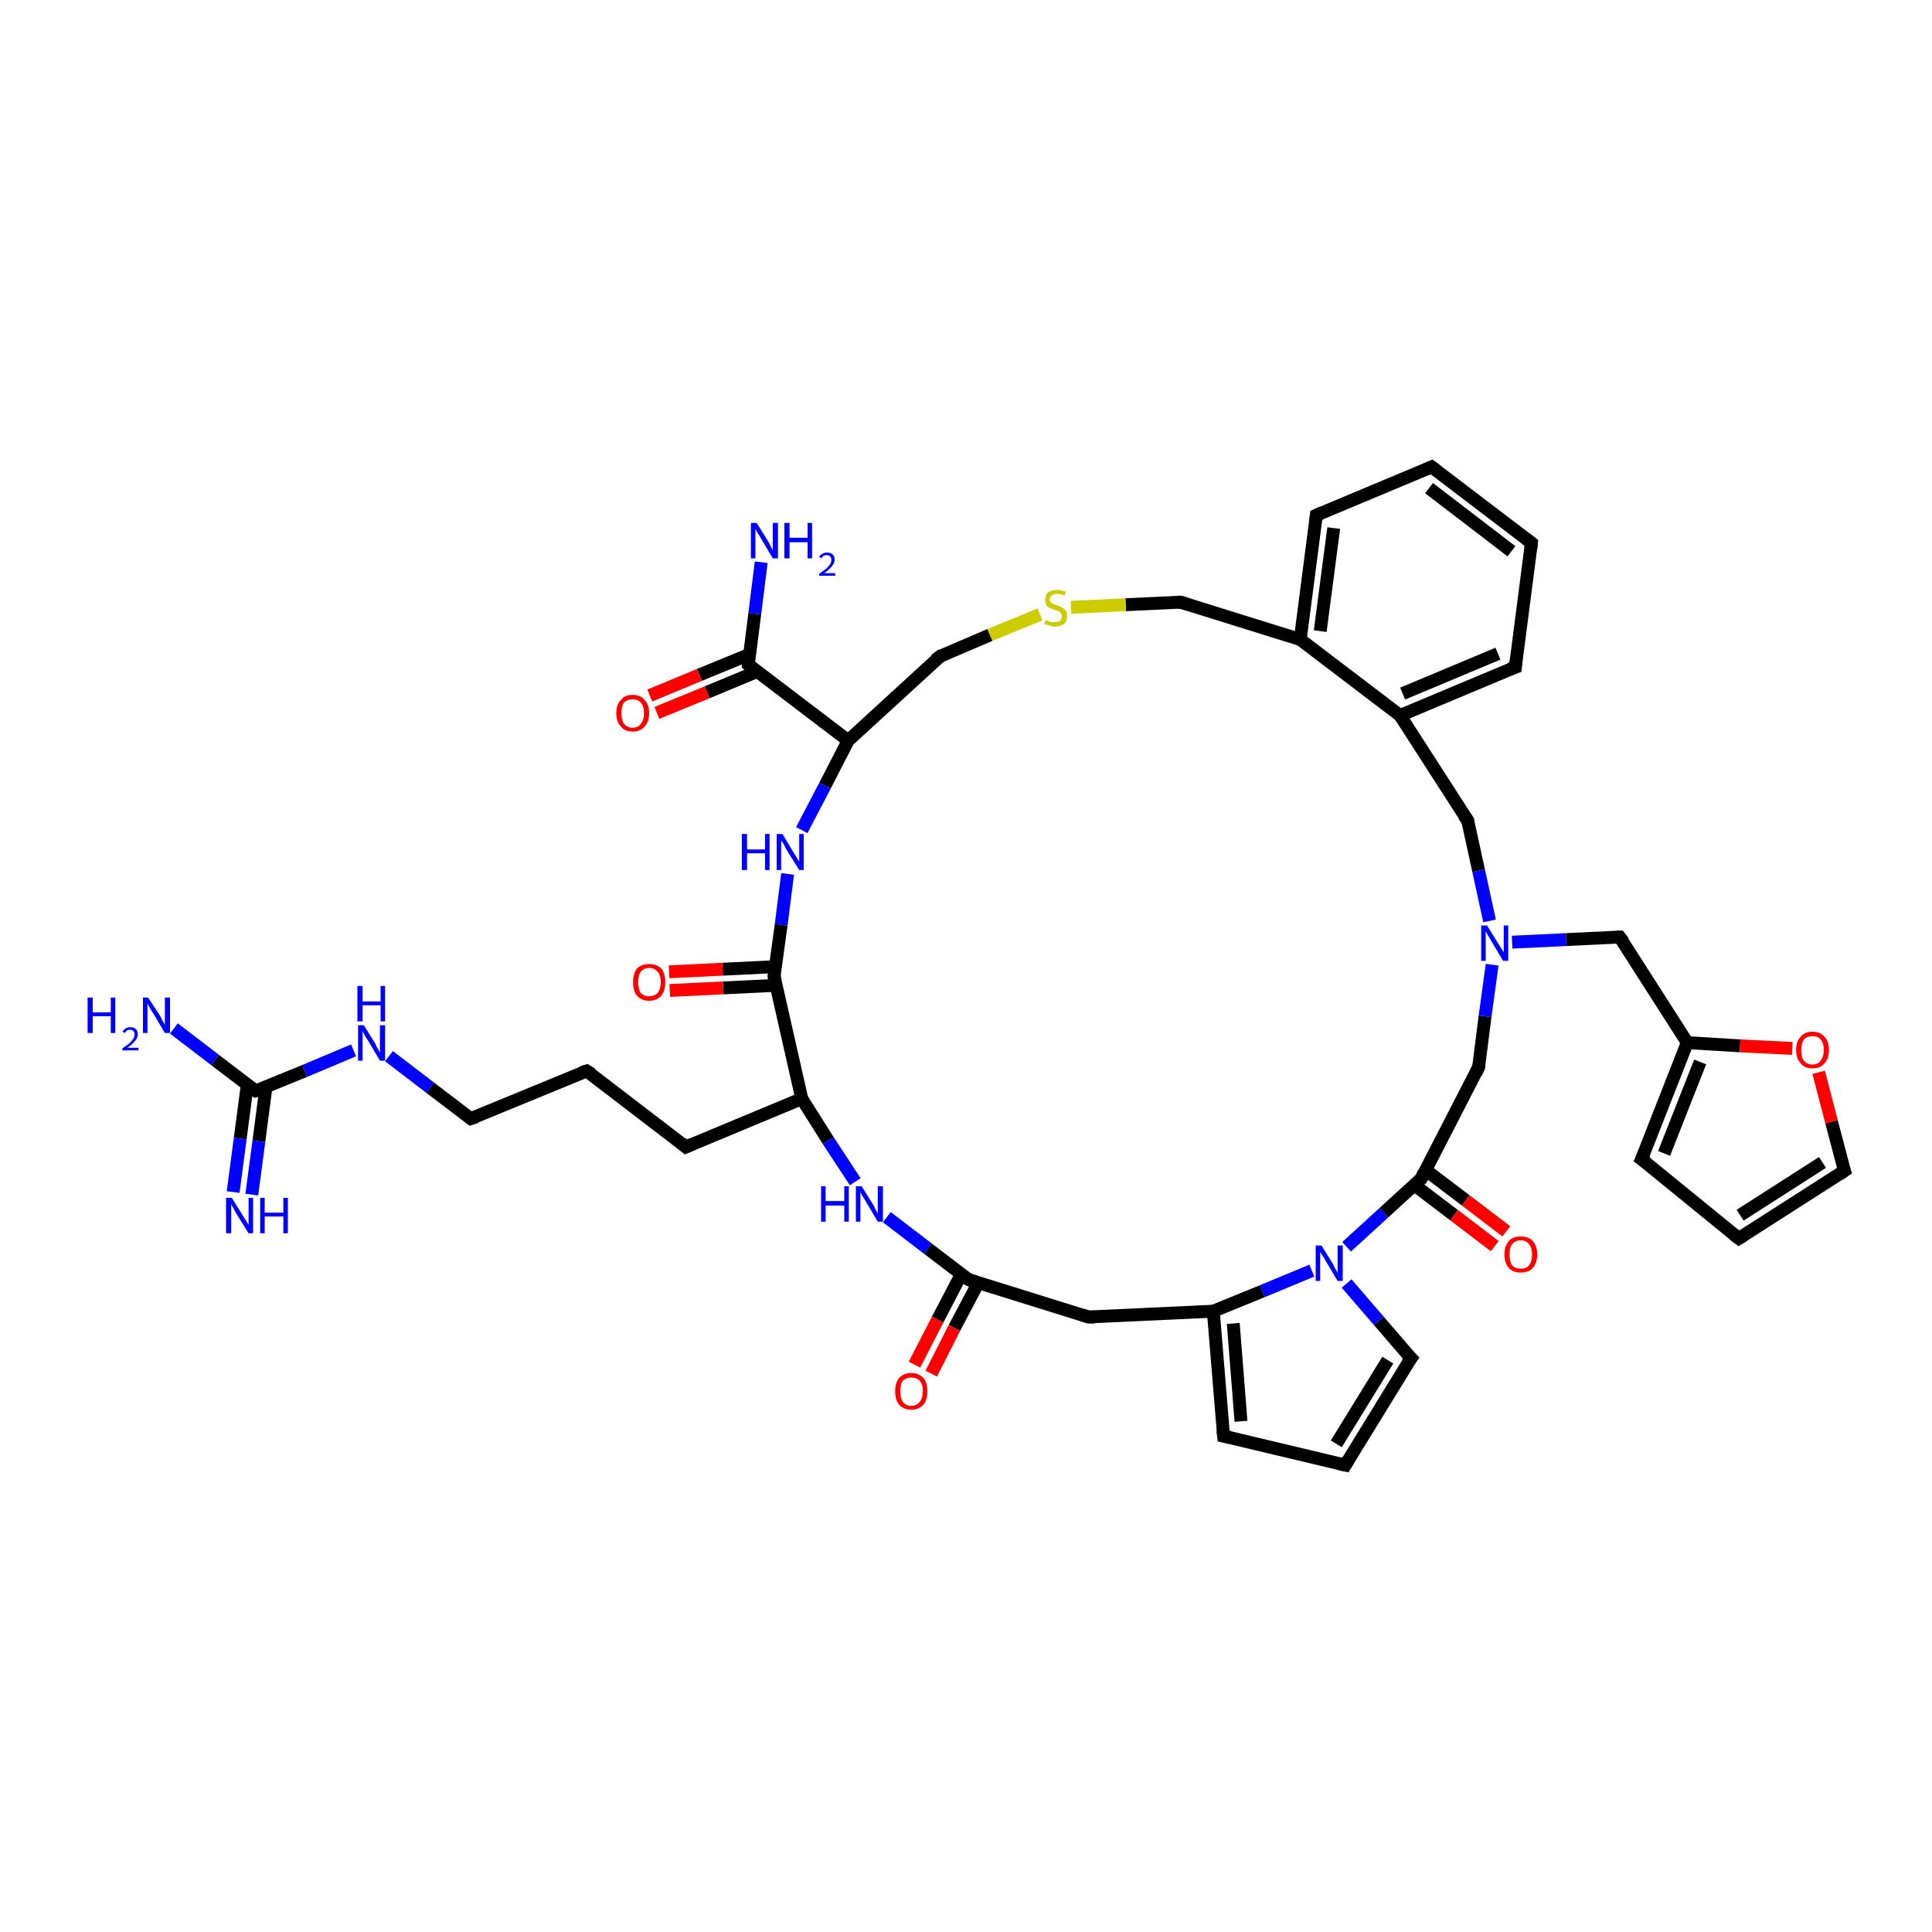 <?xml version='1.0' encoding='iso-8859-1'?>
<svg version='1.1' baseProfile='full'
              xmlns='http://www.w3.org/2000/svg'
                      xmlns:rdkit='http://www.rdkit.org/xml'
                      xmlns:xlink='http://www.w3.org/1999/xlink'
                  xml:space='preserve'
width='300px' height='300px' viewBox='0 0 300 300'>
<!-- END OF HEADER -->
<rect style='opacity:1.0;fill:#FFFFFF;stroke:none' width='300.0' height='300.0' x='0.0' y='0.0'> </rect>
<path class='bond-0 atom-0 atom-1' d='M 27.0,159.7 L 33.4,164.6' style='fill:none;fill-rule:evenodd;stroke:#0000FF;stroke-width:2.0px;stroke-linecap:butt;stroke-linejoin:miter;stroke-opacity:1' />
<path class='bond-0 atom-0 atom-1' d='M 33.4,164.6 L 39.7,169.4' style='fill:none;fill-rule:evenodd;stroke:#000000;stroke-width:2.0px;stroke-linecap:butt;stroke-linejoin:miter;stroke-opacity:1' />
<path class='bond-1 atom-1 atom-2' d='M 38.4,168.4 L 37.3,176.8' style='fill:none;fill-rule:evenodd;stroke:#000000;stroke-width:2.0px;stroke-linecap:butt;stroke-linejoin:miter;stroke-opacity:1' />
<path class='bond-1 atom-1 atom-2' d='M 37.3,176.8 L 36.2,185.1' style='fill:none;fill-rule:evenodd;stroke:#0000FF;stroke-width:2.0px;stroke-linecap:butt;stroke-linejoin:miter;stroke-opacity:1' />
<path class='bond-1 atom-1 atom-2' d='M 41.3,168.8 L 40.2,177.2' style='fill:none;fill-rule:evenodd;stroke:#000000;stroke-width:2.0px;stroke-linecap:butt;stroke-linejoin:miter;stroke-opacity:1' />
<path class='bond-1 atom-1 atom-2' d='M 40.2,177.2 L 39.1,185.5' style='fill:none;fill-rule:evenodd;stroke:#0000FF;stroke-width:2.0px;stroke-linecap:butt;stroke-linejoin:miter;stroke-opacity:1' />
<path class='bond-2 atom-1 atom-3' d='M 39.7,169.4 L 47.3,166.3' style='fill:none;fill-rule:evenodd;stroke:#000000;stroke-width:2.0px;stroke-linecap:butt;stroke-linejoin:miter;stroke-opacity:1' />
<path class='bond-2 atom-1 atom-3' d='M 47.3,166.3 L 54.9,163.1' style='fill:none;fill-rule:evenodd;stroke:#0000FF;stroke-width:2.0px;stroke-linecap:butt;stroke-linejoin:miter;stroke-opacity:1' />
<path class='bond-3 atom-3 atom-4' d='M 60.4,164.0 L 66.8,168.9' style='fill:none;fill-rule:evenodd;stroke:#0000FF;stroke-width:2.0px;stroke-linecap:butt;stroke-linejoin:miter;stroke-opacity:1' />
<path class='bond-3 atom-3 atom-4' d='M 66.8,168.9 L 73.1,173.7' style='fill:none;fill-rule:evenodd;stroke:#000000;stroke-width:2.0px;stroke-linecap:butt;stroke-linejoin:miter;stroke-opacity:1' />
<path class='bond-4 atom-4 atom-5' d='M 73.1,173.7 L 91.1,166.3' style='fill:none;fill-rule:evenodd;stroke:#000000;stroke-width:2.0px;stroke-linecap:butt;stroke-linejoin:miter;stroke-opacity:1' />
<path class='bond-5 atom-5 atom-6' d='M 91.1,166.3 L 106.5,178.1' style='fill:none;fill-rule:evenodd;stroke:#000000;stroke-width:2.0px;stroke-linecap:butt;stroke-linejoin:miter;stroke-opacity:1' />
<path class='bond-6 atom-6 atom-7' d='M 106.5,178.1 L 124.5,170.6' style='fill:none;fill-rule:evenodd;stroke:#000000;stroke-width:2.0px;stroke-linecap:butt;stroke-linejoin:miter;stroke-opacity:1' />
<path class='bond-7 atom-7 atom-8' d='M 124.5,170.6 L 128.6,177.1' style='fill:none;fill-rule:evenodd;stroke:#000000;stroke-width:2.0px;stroke-linecap:butt;stroke-linejoin:miter;stroke-opacity:1' />
<path class='bond-7 atom-7 atom-8' d='M 128.6,177.1 L 132.8,183.5' style='fill:none;fill-rule:evenodd;stroke:#0000FF;stroke-width:2.0px;stroke-linecap:butt;stroke-linejoin:miter;stroke-opacity:1' />
<path class='bond-8 atom-8 atom-9' d='M 137.7,189.0 L 144.1,193.9' style='fill:none;fill-rule:evenodd;stroke:#0000FF;stroke-width:2.0px;stroke-linecap:butt;stroke-linejoin:miter;stroke-opacity:1' />
<path class='bond-8 atom-8 atom-9' d='M 144.1,193.9 L 150.4,198.7' style='fill:none;fill-rule:evenodd;stroke:#000000;stroke-width:2.0px;stroke-linecap:butt;stroke-linejoin:miter;stroke-opacity:1' />
<path class='bond-9 atom-9 atom-10' d='M 149.3,197.8 L 145.6,204.9' style='fill:none;fill-rule:evenodd;stroke:#000000;stroke-width:2.0px;stroke-linecap:butt;stroke-linejoin:miter;stroke-opacity:1' />
<path class='bond-9 atom-9 atom-10' d='M 145.6,204.9 L 142.0,211.9' style='fill:none;fill-rule:evenodd;stroke:#FF0000;stroke-width:2.0px;stroke-linecap:butt;stroke-linejoin:miter;stroke-opacity:1' />
<path class='bond-9 atom-9 atom-10' d='M 151.9,199.2 L 148.2,206.2' style='fill:none;fill-rule:evenodd;stroke:#000000;stroke-width:2.0px;stroke-linecap:butt;stroke-linejoin:miter;stroke-opacity:1' />
<path class='bond-9 atom-9 atom-10' d='M 148.2,206.2 L 144.6,213.3' style='fill:none;fill-rule:evenodd;stroke:#FF0000;stroke-width:2.0px;stroke-linecap:butt;stroke-linejoin:miter;stroke-opacity:1' />
<path class='bond-10 atom-9 atom-11' d='M 150.4,198.7 L 169.0,204.5' style='fill:none;fill-rule:evenodd;stroke:#000000;stroke-width:2.0px;stroke-linecap:butt;stroke-linejoin:miter;stroke-opacity:1' />
<path class='bond-11 atom-11 atom-12' d='M 169.0,204.5 L 188.4,203.6' style='fill:none;fill-rule:evenodd;stroke:#000000;stroke-width:2.0px;stroke-linecap:butt;stroke-linejoin:miter;stroke-opacity:1' />
<path class='bond-12 atom-12 atom-13' d='M 188.4,203.6 L 190.0,223.0' style='fill:none;fill-rule:evenodd;stroke:#000000;stroke-width:2.0px;stroke-linecap:butt;stroke-linejoin:miter;stroke-opacity:1' />
<path class='bond-12 atom-12 atom-13' d='M 191.5,205.5 L 192.7,220.7' style='fill:none;fill-rule:evenodd;stroke:#000000;stroke-width:2.0px;stroke-linecap:butt;stroke-linejoin:miter;stroke-opacity:1' />
<path class='bond-13 atom-13 atom-14' d='M 190.0,223.0 L 208.9,227.5' style='fill:none;fill-rule:evenodd;stroke:#000000;stroke-width:2.0px;stroke-linecap:butt;stroke-linejoin:miter;stroke-opacity:1' />
<path class='bond-14 atom-14 atom-15' d='M 208.9,227.5 L 219.1,210.9' style='fill:none;fill-rule:evenodd;stroke:#000000;stroke-width:2.0px;stroke-linecap:butt;stroke-linejoin:miter;stroke-opacity:1' />
<path class='bond-14 atom-14 atom-15' d='M 207.5,224.2 L 215.5,211.2' style='fill:none;fill-rule:evenodd;stroke:#000000;stroke-width:2.0px;stroke-linecap:butt;stroke-linejoin:miter;stroke-opacity:1' />
<path class='bond-15 atom-15 atom-16' d='M 219.1,210.9 L 214.1,205.1' style='fill:none;fill-rule:evenodd;stroke:#000000;stroke-width:2.0px;stroke-linecap:butt;stroke-linejoin:miter;stroke-opacity:1' />
<path class='bond-15 atom-15 atom-16' d='M 214.1,205.1 L 209.1,199.3' style='fill:none;fill-rule:evenodd;stroke:#0000FF;stroke-width:2.0px;stroke-linecap:butt;stroke-linejoin:miter;stroke-opacity:1' />
<path class='bond-16 atom-16 atom-17' d='M 209.1,193.6 L 214.9,188.3' style='fill:none;fill-rule:evenodd;stroke:#0000FF;stroke-width:2.0px;stroke-linecap:butt;stroke-linejoin:miter;stroke-opacity:1' />
<path class='bond-16 atom-16 atom-17' d='M 214.9,188.3 L 220.7,183.0' style='fill:none;fill-rule:evenodd;stroke:#000000;stroke-width:2.0px;stroke-linecap:butt;stroke-linejoin:miter;stroke-opacity:1' />
<path class='bond-17 atom-17 atom-18' d='M 219.6,184.0 L 225.8,188.7' style='fill:none;fill-rule:evenodd;stroke:#000000;stroke-width:2.0px;stroke-linecap:butt;stroke-linejoin:miter;stroke-opacity:1' />
<path class='bond-17 atom-17 atom-18' d='M 225.8,188.7 L 232.1,193.5' style='fill:none;fill-rule:evenodd;stroke:#FF0000;stroke-width:2.0px;stroke-linecap:butt;stroke-linejoin:miter;stroke-opacity:1' />
<path class='bond-17 atom-17 atom-18' d='M 221.4,181.7 L 227.6,186.4' style='fill:none;fill-rule:evenodd;stroke:#000000;stroke-width:2.0px;stroke-linecap:butt;stroke-linejoin:miter;stroke-opacity:1' />
<path class='bond-17 atom-17 atom-18' d='M 227.6,186.4 L 233.9,191.2' style='fill:none;fill-rule:evenodd;stroke:#FF0000;stroke-width:2.0px;stroke-linecap:butt;stroke-linejoin:miter;stroke-opacity:1' />
<path class='bond-18 atom-17 atom-19' d='M 220.7,183.0 L 229.6,165.7' style='fill:none;fill-rule:evenodd;stroke:#000000;stroke-width:2.0px;stroke-linecap:butt;stroke-linejoin:miter;stroke-opacity:1' />
<path class='bond-19 atom-19 atom-20' d='M 229.6,165.7 L 230.6,157.8' style='fill:none;fill-rule:evenodd;stroke:#000000;stroke-width:2.0px;stroke-linecap:butt;stroke-linejoin:miter;stroke-opacity:1' />
<path class='bond-19 atom-19 atom-20' d='M 230.6,157.8 L 231.7,149.8' style='fill:none;fill-rule:evenodd;stroke:#0000FF;stroke-width:2.0px;stroke-linecap:butt;stroke-linejoin:miter;stroke-opacity:1' />
<path class='bond-20 atom-20 atom-21' d='M 234.8,146.3 L 243.2,145.9' style='fill:none;fill-rule:evenodd;stroke:#0000FF;stroke-width:2.0px;stroke-linecap:butt;stroke-linejoin:miter;stroke-opacity:1' />
<path class='bond-20 atom-20 atom-21' d='M 243.2,145.9 L 251.5,145.5' style='fill:none;fill-rule:evenodd;stroke:#000000;stroke-width:2.0px;stroke-linecap:butt;stroke-linejoin:miter;stroke-opacity:1' />
<path class='bond-21 atom-21 atom-22' d='M 251.5,145.5 L 262.0,161.9' style='fill:none;fill-rule:evenodd;stroke:#000000;stroke-width:2.0px;stroke-linecap:butt;stroke-linejoin:miter;stroke-opacity:1' />
<path class='bond-22 atom-22 atom-23' d='M 262.0,161.9 L 270.2,162.4' style='fill:none;fill-rule:evenodd;stroke:#000000;stroke-width:2.0px;stroke-linecap:butt;stroke-linejoin:miter;stroke-opacity:1' />
<path class='bond-22 atom-22 atom-23' d='M 270.2,162.4 L 278.3,162.8' style='fill:none;fill-rule:evenodd;stroke:#FF0000;stroke-width:2.0px;stroke-linecap:butt;stroke-linejoin:miter;stroke-opacity:1' />
<path class='bond-23 atom-23 atom-24' d='M 282.4,166.5 L 284.4,174.2' style='fill:none;fill-rule:evenodd;stroke:#FF0000;stroke-width:2.0px;stroke-linecap:butt;stroke-linejoin:miter;stroke-opacity:1' />
<path class='bond-23 atom-23 atom-24' d='M 284.4,174.2 L 286.4,181.8' style='fill:none;fill-rule:evenodd;stroke:#000000;stroke-width:2.0px;stroke-linecap:butt;stroke-linejoin:miter;stroke-opacity:1' />
<path class='bond-24 atom-24 atom-25' d='M 286.4,181.8 L 270.0,192.3' style='fill:none;fill-rule:evenodd;stroke:#000000;stroke-width:2.0px;stroke-linecap:butt;stroke-linejoin:miter;stroke-opacity:1' />
<path class='bond-24 atom-24 atom-25' d='M 283.0,180.5 L 270.2,188.7' style='fill:none;fill-rule:evenodd;stroke:#000000;stroke-width:2.0px;stroke-linecap:butt;stroke-linejoin:miter;stroke-opacity:1' />
<path class='bond-25 atom-25 atom-26' d='M 270.0,192.3 L 254.9,180.0' style='fill:none;fill-rule:evenodd;stroke:#000000;stroke-width:2.0px;stroke-linecap:butt;stroke-linejoin:miter;stroke-opacity:1' />
<path class='bond-26 atom-20 atom-27' d='M 231.3,143.0 L 229.6,135.2' style='fill:none;fill-rule:evenodd;stroke:#0000FF;stroke-width:2.0px;stroke-linecap:butt;stroke-linejoin:miter;stroke-opacity:1' />
<path class='bond-26 atom-20 atom-27' d='M 229.6,135.2 L 227.9,127.4' style='fill:none;fill-rule:evenodd;stroke:#000000;stroke-width:2.0px;stroke-linecap:butt;stroke-linejoin:miter;stroke-opacity:1' />
<path class='bond-27 atom-27 atom-28' d='M 227.9,127.4 L 217.4,111.1' style='fill:none;fill-rule:evenodd;stroke:#000000;stroke-width:2.0px;stroke-linecap:butt;stroke-linejoin:miter;stroke-opacity:1' />
<path class='bond-28 atom-28 atom-29' d='M 217.4,111.1 L 235.3,103.6' style='fill:none;fill-rule:evenodd;stroke:#000000;stroke-width:2.0px;stroke-linecap:butt;stroke-linejoin:miter;stroke-opacity:1' />
<path class='bond-28 atom-28 atom-29' d='M 217.8,107.7 L 232.6,101.5' style='fill:none;fill-rule:evenodd;stroke:#000000;stroke-width:2.0px;stroke-linecap:butt;stroke-linejoin:miter;stroke-opacity:1' />
<path class='bond-29 atom-29 atom-30' d='M 235.3,103.6 L 237.8,84.3' style='fill:none;fill-rule:evenodd;stroke:#000000;stroke-width:2.0px;stroke-linecap:butt;stroke-linejoin:miter;stroke-opacity:1' />
<path class='bond-30 atom-30 atom-31' d='M 237.8,84.3 L 222.3,72.5' style='fill:none;fill-rule:evenodd;stroke:#000000;stroke-width:2.0px;stroke-linecap:butt;stroke-linejoin:miter;stroke-opacity:1' />
<path class='bond-30 atom-30 atom-31' d='M 234.7,85.6 L 221.9,75.8' style='fill:none;fill-rule:evenodd;stroke:#000000;stroke-width:2.0px;stroke-linecap:butt;stroke-linejoin:miter;stroke-opacity:1' />
<path class='bond-31 atom-31 atom-32' d='M 222.3,72.5 L 204.4,80.0' style='fill:none;fill-rule:evenodd;stroke:#000000;stroke-width:2.0px;stroke-linecap:butt;stroke-linejoin:miter;stroke-opacity:1' />
<path class='bond-32 atom-32 atom-33' d='M 204.4,80.0 L 201.9,99.3' style='fill:none;fill-rule:evenodd;stroke:#000000;stroke-width:2.0px;stroke-linecap:butt;stroke-linejoin:miter;stroke-opacity:1' />
<path class='bond-32 atom-32 atom-33' d='M 207.1,82.0 L 205.0,98.0' style='fill:none;fill-rule:evenodd;stroke:#000000;stroke-width:2.0px;stroke-linecap:butt;stroke-linejoin:miter;stroke-opacity:1' />
<path class='bond-33 atom-33 atom-34' d='M 201.9,99.3 L 183.3,93.5' style='fill:none;fill-rule:evenodd;stroke:#000000;stroke-width:2.0px;stroke-linecap:butt;stroke-linejoin:miter;stroke-opacity:1' />
<path class='bond-34 atom-34 atom-35' d='M 183.3,93.5 L 174.8,93.9' style='fill:none;fill-rule:evenodd;stroke:#000000;stroke-width:2.0px;stroke-linecap:butt;stroke-linejoin:miter;stroke-opacity:1' />
<path class='bond-34 atom-34 atom-35' d='M 174.8,93.9 L 166.3,94.3' style='fill:none;fill-rule:evenodd;stroke:#CCCC00;stroke-width:2.0px;stroke-linecap:butt;stroke-linejoin:miter;stroke-opacity:1' />
<path class='bond-35 atom-35 atom-36' d='M 161.5,95.4 L 153.7,98.6' style='fill:none;fill-rule:evenodd;stroke:#CCCC00;stroke-width:2.0px;stroke-linecap:butt;stroke-linejoin:miter;stroke-opacity:1' />
<path class='bond-35 atom-35 atom-36' d='M 153.7,98.6 L 146.0,101.9' style='fill:none;fill-rule:evenodd;stroke:#000000;stroke-width:2.0px;stroke-linecap:butt;stroke-linejoin:miter;stroke-opacity:1' />
<path class='bond-36 atom-36 atom-37' d='M 146.0,101.9 L 131.7,115.0' style='fill:none;fill-rule:evenodd;stroke:#000000;stroke-width:2.0px;stroke-linecap:butt;stroke-linejoin:miter;stroke-opacity:1' />
<path class='bond-37 atom-37 atom-38' d='M 131.7,115.0 L 128.1,122.0' style='fill:none;fill-rule:evenodd;stroke:#000000;stroke-width:2.0px;stroke-linecap:butt;stroke-linejoin:miter;stroke-opacity:1' />
<path class='bond-37 atom-37 atom-38' d='M 128.1,122.0 L 124.5,128.9' style='fill:none;fill-rule:evenodd;stroke:#0000FF;stroke-width:2.0px;stroke-linecap:butt;stroke-linejoin:miter;stroke-opacity:1' />
<path class='bond-38 atom-38 atom-39' d='M 122.3,135.7 L 121.3,143.6' style='fill:none;fill-rule:evenodd;stroke:#0000FF;stroke-width:2.0px;stroke-linecap:butt;stroke-linejoin:miter;stroke-opacity:1' />
<path class='bond-38 atom-38 atom-39' d='M 121.3,143.6 L 120.2,151.6' style='fill:none;fill-rule:evenodd;stroke:#000000;stroke-width:2.0px;stroke-linecap:butt;stroke-linejoin:miter;stroke-opacity:1' />
<path class='bond-39 atom-39 atom-40' d='M 120.4,150.1 L 112.2,150.5' style='fill:none;fill-rule:evenodd;stroke:#000000;stroke-width:2.0px;stroke-linecap:butt;stroke-linejoin:miter;stroke-opacity:1' />
<path class='bond-39 atom-39 atom-40' d='M 112.2,150.5 L 103.9,150.9' style='fill:none;fill-rule:evenodd;stroke:#FF0000;stroke-width:2.0px;stroke-linecap:butt;stroke-linejoin:miter;stroke-opacity:1' />
<path class='bond-39 atom-39 atom-40' d='M 120.6,153.0 L 112.3,153.4' style='fill:none;fill-rule:evenodd;stroke:#000000;stroke-width:2.0px;stroke-linecap:butt;stroke-linejoin:miter;stroke-opacity:1' />
<path class='bond-39 atom-39 atom-40' d='M 112.3,153.4 L 104.0,153.8' style='fill:none;fill-rule:evenodd;stroke:#FF0000;stroke-width:2.0px;stroke-linecap:butt;stroke-linejoin:miter;stroke-opacity:1' />
<path class='bond-40 atom-37 atom-41' d='M 131.7,115.0 L 116.2,103.2' style='fill:none;fill-rule:evenodd;stroke:#000000;stroke-width:2.0px;stroke-linecap:butt;stroke-linejoin:miter;stroke-opacity:1' />
<path class='bond-41 atom-41 atom-42' d='M 116.2,103.2 L 117.2,95.3' style='fill:none;fill-rule:evenodd;stroke:#000000;stroke-width:2.0px;stroke-linecap:butt;stroke-linejoin:miter;stroke-opacity:1' />
<path class='bond-41 atom-41 atom-42' d='M 117.2,95.3 L 118.2,87.3' style='fill:none;fill-rule:evenodd;stroke:#0000FF;stroke-width:2.0px;stroke-linecap:butt;stroke-linejoin:miter;stroke-opacity:1' />
<path class='bond-42 atom-41 atom-43' d='M 116.4,101.6 L 108.6,104.8' style='fill:none;fill-rule:evenodd;stroke:#000000;stroke-width:2.0px;stroke-linecap:butt;stroke-linejoin:miter;stroke-opacity:1' />
<path class='bond-42 atom-41 atom-43' d='M 108.6,104.8 L 100.9,108.0' style='fill:none;fill-rule:evenodd;stroke:#FF0000;stroke-width:2.0px;stroke-linecap:butt;stroke-linejoin:miter;stroke-opacity:1' />
<path class='bond-42 atom-41 atom-43' d='M 117.5,104.3 L 109.8,107.5' style='fill:none;fill-rule:evenodd;stroke:#000000;stroke-width:2.0px;stroke-linecap:butt;stroke-linejoin:miter;stroke-opacity:1' />
<path class='bond-42 atom-41 atom-43' d='M 109.8,107.5 L 102.0,110.7' style='fill:none;fill-rule:evenodd;stroke:#FF0000;stroke-width:2.0px;stroke-linecap:butt;stroke-linejoin:miter;stroke-opacity:1' />
<path class='bond-43 atom-39 atom-7' d='M 120.2,151.6 L 124.5,170.6' style='fill:none;fill-rule:evenodd;stroke:#000000;stroke-width:2.0px;stroke-linecap:butt;stroke-linejoin:miter;stroke-opacity:1' />
<path class='bond-44 atom-16 atom-12' d='M 203.7,197.3 L 196.0,200.5' style='fill:none;fill-rule:evenodd;stroke:#0000FF;stroke-width:2.0px;stroke-linecap:butt;stroke-linejoin:miter;stroke-opacity:1' />
<path class='bond-44 atom-16 atom-12' d='M 196.0,200.5 L 188.4,203.6' style='fill:none;fill-rule:evenodd;stroke:#000000;stroke-width:2.0px;stroke-linecap:butt;stroke-linejoin:miter;stroke-opacity:1' />
<path class='bond-45 atom-26 atom-22' d='M 254.9,180.0 L 262.0,161.9' style='fill:none;fill-rule:evenodd;stroke:#000000;stroke-width:2.0px;stroke-linecap:butt;stroke-linejoin:miter;stroke-opacity:1' />
<path class='bond-45 atom-26 atom-22' d='M 258.4,179.1 L 264.0,164.9' style='fill:none;fill-rule:evenodd;stroke:#000000;stroke-width:2.0px;stroke-linecap:butt;stroke-linejoin:miter;stroke-opacity:1' />
<path class='bond-46 atom-33 atom-28' d='M 201.9,99.3 L 217.4,111.1' style='fill:none;fill-rule:evenodd;stroke:#000000;stroke-width:2.0px;stroke-linecap:butt;stroke-linejoin:miter;stroke-opacity:1' />
<path d='M 39.4,169.2 L 39.7,169.4 L 40.1,169.3' style='fill:none;stroke:#000000;stroke-width:2.0px;stroke-linecap:butt;stroke-linejoin:miter;stroke-opacity:1;' />
<path d='M 72.8,173.5 L 73.1,173.7 L 74.0,173.4' style='fill:none;stroke:#000000;stroke-width:2.0px;stroke-linecap:butt;stroke-linejoin:miter;stroke-opacity:1;' />
<path d='M 90.2,166.6 L 91.1,166.3 L 91.9,166.8' style='fill:none;stroke:#000000;stroke-width:2.0px;stroke-linecap:butt;stroke-linejoin:miter;stroke-opacity:1;' />
<path d='M 105.8,177.5 L 106.5,178.1 L 107.4,177.7' style='fill:none;stroke:#000000;stroke-width:2.0px;stroke-linecap:butt;stroke-linejoin:miter;stroke-opacity:1;' />
<path d='M 150.1,198.5 L 150.4,198.7 L 151.4,199.0' style='fill:none;stroke:#000000;stroke-width:2.0px;stroke-linecap:butt;stroke-linejoin:miter;stroke-opacity:1;' />
<path d='M 168.1,204.2 L 169.0,204.5 L 170.0,204.5' style='fill:none;stroke:#000000;stroke-width:2.0px;stroke-linecap:butt;stroke-linejoin:miter;stroke-opacity:1;' />
<path d='M 189.9,222.1 L 190.0,223.0 L 191.0,223.2' style='fill:none;stroke:#000000;stroke-width:2.0px;stroke-linecap:butt;stroke-linejoin:miter;stroke-opacity:1;' />
<path d='M 208.0,227.3 L 208.9,227.5 L 209.4,226.7' style='fill:none;stroke:#000000;stroke-width:2.0px;stroke-linecap:butt;stroke-linejoin:miter;stroke-opacity:1;' />
<path d='M 218.5,211.7 L 219.1,210.9 L 218.8,210.6' style='fill:none;stroke:#000000;stroke-width:2.0px;stroke-linecap:butt;stroke-linejoin:miter;stroke-opacity:1;' />
<path d='M 220.4,183.2 L 220.7,183.0 L 221.1,182.1' style='fill:none;stroke:#000000;stroke-width:2.0px;stroke-linecap:butt;stroke-linejoin:miter;stroke-opacity:1;' />
<path d='M 229.2,166.6 L 229.6,165.7 L 229.7,165.3' style='fill:none;stroke:#000000;stroke-width:2.0px;stroke-linecap:butt;stroke-linejoin:miter;stroke-opacity:1;' />
<path d='M 251.1,145.5 L 251.5,145.5 L 252.1,146.3' style='fill:none;stroke:#000000;stroke-width:2.0px;stroke-linecap:butt;stroke-linejoin:miter;stroke-opacity:1;' />
<path d='M 286.3,181.5 L 286.4,181.8 L 285.5,182.4' style='fill:none;stroke:#000000;stroke-width:2.0px;stroke-linecap:butt;stroke-linejoin:miter;stroke-opacity:1;' />
<path d='M 270.8,191.8 L 270.0,192.3 L 269.2,191.7' style='fill:none;stroke:#000000;stroke-width:2.0px;stroke-linecap:butt;stroke-linejoin:miter;stroke-opacity:1;' />
<path d='M 255.7,180.6 L 254.9,180.0 L 255.3,179.1' style='fill:none;stroke:#000000;stroke-width:2.0px;stroke-linecap:butt;stroke-linejoin:miter;stroke-opacity:1;' />
<path d='M 227.9,127.8 L 227.9,127.4 L 227.3,126.6' style='fill:none;stroke:#000000;stroke-width:2.0px;stroke-linecap:butt;stroke-linejoin:miter;stroke-opacity:1;' />
<path d='M 234.4,103.9 L 235.3,103.6 L 235.4,102.6' style='fill:none;stroke:#000000;stroke-width:2.0px;stroke-linecap:butt;stroke-linejoin:miter;stroke-opacity:1;' />
<path d='M 237.7,85.2 L 237.8,84.3 L 237.0,83.7' style='fill:none;stroke:#000000;stroke-width:2.0px;stroke-linecap:butt;stroke-linejoin:miter;stroke-opacity:1;' />
<path d='M 223.1,73.1 L 222.3,72.5 L 221.4,72.9' style='fill:none;stroke:#000000;stroke-width:2.0px;stroke-linecap:butt;stroke-linejoin:miter;stroke-opacity:1;' />
<path d='M 205.3,79.6 L 204.4,80.0 L 204.3,80.9' style='fill:none;stroke:#000000;stroke-width:2.0px;stroke-linecap:butt;stroke-linejoin:miter;stroke-opacity:1;' />
<path d='M 184.3,93.8 L 183.3,93.5 L 182.9,93.5' style='fill:none;stroke:#000000;stroke-width:2.0px;stroke-linecap:butt;stroke-linejoin:miter;stroke-opacity:1;' />
<path d='M 146.3,101.7 L 146.0,101.9 L 145.2,102.5' style='fill:none;stroke:#000000;stroke-width:2.0px;stroke-linecap:butt;stroke-linejoin:miter;stroke-opacity:1;' />
<path d='M 120.3,151.2 L 120.2,151.6 L 120.4,152.5' style='fill:none;stroke:#000000;stroke-width:2.0px;stroke-linecap:butt;stroke-linejoin:miter;stroke-opacity:1;' />
<path d='M 117.0,103.8 L 116.2,103.2 L 116.2,102.8' style='fill:none;stroke:#000000;stroke-width:2.0px;stroke-linecap:butt;stroke-linejoin:miter;stroke-opacity:1;' />
<path class='atom-0' d='M 13.6 154.9
L 14.4 154.9
L 14.4 157.2
L 17.2 157.2
L 17.2 154.9
L 17.9 154.9
L 17.9 160.4
L 17.2 160.4
L 17.2 157.8
L 14.4 157.8
L 14.4 160.4
L 13.6 160.4
L 13.6 154.9
' fill='#0000FF'/>
<path class='atom-0' d='M 19.0 160.2
Q 19.2 159.9, 19.5 159.7
Q 19.8 159.5, 20.2 159.5
Q 20.8 159.5, 21.1 159.8
Q 21.4 160.1, 21.4 160.6
Q 21.4 161.1, 21.0 161.6
Q 20.6 162.1, 19.8 162.7
L 21.5 162.7
L 21.5 163.1
L 19.0 163.1
L 19.0 162.8
Q 19.7 162.3, 20.1 162.0
Q 20.5 161.6, 20.7 161.3
Q 20.9 161.0, 20.9 160.6
Q 20.9 160.3, 20.7 160.1
Q 20.5 159.9, 20.2 159.9
Q 19.9 159.9, 19.7 160.0
Q 19.6 160.1, 19.4 160.4
L 19.0 160.2
' fill='#0000FF'/>
<path class='atom-0' d='M 23.0 154.9
L 24.9 157.8
Q 25.0 158.1, 25.3 158.6
Q 25.6 159.1, 25.6 159.2
L 25.6 154.9
L 26.4 154.9
L 26.4 160.4
L 25.6 160.4
L 23.7 157.2
Q 23.4 156.8, 23.2 156.4
Q 23.0 156.0, 22.9 155.8
L 22.9 160.4
L 22.2 160.4
L 22.2 154.9
L 23.0 154.9
' fill='#0000FF'/>
<path class='atom-2' d='M 36.0 186.0
L 37.8 188.9
Q 38.0 189.2, 38.3 189.7
Q 38.6 190.2, 38.6 190.2
L 38.6 186.0
L 39.3 186.0
L 39.3 191.5
L 38.6 191.5
L 36.6 188.3
Q 36.4 187.9, 36.2 187.5
Q 35.9 187.1, 35.9 186.9
L 35.9 191.5
L 35.1 191.5
L 35.1 186.0
L 36.0 186.0
' fill='#0000FF'/>
<path class='atom-2' d='M 40.4 186.0
L 41.1 186.0
L 41.1 188.3
L 44.0 188.3
L 44.0 186.0
L 44.7 186.0
L 44.7 191.5
L 44.0 191.5
L 44.0 188.9
L 41.1 188.9
L 41.1 191.5
L 40.4 191.5
L 40.4 186.0
' fill='#0000FF'/>
<path class='atom-3' d='M 56.5 159.2
L 58.3 162.1
Q 58.4 162.4, 58.7 162.9
Q 59.0 163.4, 59.0 163.5
L 59.0 159.2
L 59.8 159.2
L 59.8 164.7
L 59.0 164.7
L 57.1 161.5
Q 56.8 161.1, 56.6 160.7
Q 56.4 160.3, 56.3 160.1
L 56.3 164.7
L 55.6 164.7
L 55.6 159.2
L 56.5 159.2
' fill='#0000FF'/>
<path class='atom-3' d='M 55.5 153.1
L 56.3 153.1
L 56.3 155.5
L 59.1 155.5
L 59.1 153.1
L 59.8 153.1
L 59.8 158.6
L 59.1 158.6
L 59.1 156.1
L 56.3 156.1
L 56.3 158.6
L 55.5 158.6
L 55.5 153.1
' fill='#0000FF'/>
<path class='atom-8' d='M 127.5 184.2
L 128.2 184.2
L 128.2 186.5
L 131.1 186.5
L 131.1 184.2
L 131.8 184.2
L 131.8 189.7
L 131.1 189.7
L 131.1 187.2
L 128.2 187.2
L 128.2 189.7
L 127.5 189.7
L 127.5 184.2
' fill='#0000FF'/>
<path class='atom-8' d='M 133.8 184.2
L 135.6 187.1
Q 135.8 187.4, 136.0 187.9
Q 136.3 188.4, 136.3 188.5
L 136.3 184.2
L 137.1 184.2
L 137.1 189.7
L 136.3 189.7
L 134.4 186.5
Q 134.2 186.1, 133.9 185.7
Q 133.7 185.3, 133.6 185.1
L 133.6 189.7
L 132.9 189.7
L 132.9 184.2
L 133.8 184.2
' fill='#0000FF'/>
<path class='atom-10' d='M 139.0 216.0
Q 139.0 214.7, 139.6 214.0
Q 140.3 213.2, 141.5 213.2
Q 142.7 213.2, 143.4 214.0
Q 144.0 214.7, 144.0 216.0
Q 144.0 217.4, 143.4 218.1
Q 142.7 218.9, 141.5 218.9
Q 140.3 218.9, 139.6 218.1
Q 139.0 217.4, 139.0 216.0
M 141.5 218.3
Q 142.3 218.3, 142.8 217.7
Q 143.3 217.1, 143.3 216.0
Q 143.3 214.9, 142.8 214.4
Q 142.3 213.9, 141.5 213.9
Q 140.7 213.9, 140.2 214.4
Q 139.8 214.9, 139.8 216.0
Q 139.8 217.1, 140.2 217.7
Q 140.7 218.3, 141.5 218.3
' fill='#FF0000'/>
<path class='atom-16' d='M 205.2 193.4
L 207.0 196.3
Q 207.1 196.6, 207.4 197.1
Q 207.7 197.6, 207.7 197.7
L 207.7 193.4
L 208.5 193.4
L 208.5 198.9
L 207.7 198.9
L 205.8 195.7
Q 205.6 195.3, 205.3 194.9
Q 205.1 194.5, 205.0 194.4
L 205.0 198.9
L 204.3 198.9
L 204.3 193.4
L 205.2 193.4
' fill='#0000FF'/>
<path class='atom-18' d='M 233.6 194.8
Q 233.6 193.5, 234.3 192.7
Q 234.9 192.0, 236.1 192.0
Q 237.4 192.0, 238.0 192.7
Q 238.7 193.5, 238.7 194.8
Q 238.7 196.1, 238.0 196.9
Q 237.4 197.6, 236.1 197.6
Q 234.9 197.6, 234.3 196.9
Q 233.6 196.1, 233.6 194.8
M 236.1 197.0
Q 237.0 197.0, 237.4 196.5
Q 237.9 195.9, 237.9 194.8
Q 237.9 193.7, 237.4 193.2
Q 237.0 192.6, 236.1 192.6
Q 235.3 192.6, 234.8 193.2
Q 234.4 193.7, 234.4 194.8
Q 234.4 195.9, 234.8 196.5
Q 235.3 197.0, 236.1 197.0
' fill='#FF0000'/>
<path class='atom-20' d='M 230.9 143.7
L 232.7 146.6
Q 232.9 146.9, 233.2 147.4
Q 233.5 147.9, 233.5 147.9
L 233.5 143.7
L 234.2 143.7
L 234.2 149.2
L 233.4 149.2
L 231.5 146.0
Q 231.3 145.6, 231.0 145.2
Q 230.8 144.7, 230.7 144.6
L 230.7 149.2
L 230.0 149.2
L 230.0 143.7
L 230.9 143.7
' fill='#0000FF'/>
<path class='atom-23' d='M 278.9 163.0
Q 278.9 161.7, 279.6 161.0
Q 280.2 160.2, 281.4 160.2
Q 282.7 160.2, 283.3 161.0
Q 284.0 161.7, 284.0 163.0
Q 284.0 164.4, 283.3 165.1
Q 282.7 165.9, 281.4 165.9
Q 280.2 165.9, 279.6 165.1
Q 278.9 164.4, 278.9 163.0
M 281.4 165.3
Q 282.3 165.3, 282.7 164.7
Q 283.2 164.1, 283.2 163.0
Q 283.2 162.0, 282.7 161.4
Q 282.3 160.9, 281.4 160.9
Q 280.6 160.9, 280.1 161.4
Q 279.7 162.0, 279.7 163.0
Q 279.7 164.2, 280.1 164.7
Q 280.6 165.3, 281.4 165.3
' fill='#FF0000'/>
<path class='atom-35' d='M 162.4 96.3
Q 162.4 96.3, 162.7 96.4
Q 162.9 96.5, 163.2 96.6
Q 163.5 96.6, 163.8 96.6
Q 164.3 96.6, 164.6 96.4
Q 164.9 96.1, 164.9 95.7
Q 164.9 95.4, 164.7 95.2
Q 164.6 95.0, 164.4 94.9
Q 164.1 94.8, 163.7 94.7
Q 163.3 94.5, 163.0 94.4
Q 162.7 94.3, 162.5 94.0
Q 162.3 93.7, 162.3 93.2
Q 162.3 92.5, 162.7 92.0
Q 163.2 91.6, 164.1 91.6
Q 164.8 91.6, 165.5 91.9
L 165.3 92.5
Q 164.7 92.2, 164.2 92.2
Q 163.6 92.2, 163.3 92.5
Q 163.0 92.7, 163.0 93.1
Q 163.0 93.4, 163.2 93.5
Q 163.3 93.7, 163.6 93.8
Q 163.8 93.9, 164.2 94.0
Q 164.7 94.2, 165.0 94.4
Q 165.2 94.5, 165.5 94.8
Q 165.7 95.1, 165.7 95.7
Q 165.7 96.4, 165.2 96.9
Q 164.7 97.3, 163.8 97.3
Q 163.3 97.3, 162.9 97.1
Q 162.6 97.0, 162.1 96.9
L 162.4 96.3
' fill='#CCCC00'/>
<path class='atom-38' d='M 115.2 129.5
L 116.0 129.5
L 116.0 131.9
L 118.8 131.9
L 118.8 129.5
L 119.5 129.5
L 119.5 135.1
L 118.8 135.1
L 118.8 132.5
L 116.0 132.5
L 116.0 135.1
L 115.2 135.1
L 115.2 129.5
' fill='#0000FF'/>
<path class='atom-38' d='M 121.5 129.5
L 123.3 132.5
Q 123.5 132.8, 123.8 133.3
Q 124.1 133.8, 124.1 133.8
L 124.1 129.5
L 124.8 129.5
L 124.8 135.1
L 124.1 135.1
L 122.1 131.9
Q 121.9 131.5, 121.7 131.1
Q 121.4 130.6, 121.3 130.5
L 121.3 135.1
L 120.6 135.1
L 120.6 129.5
L 121.5 129.5
' fill='#0000FF'/>
<path class='atom-40' d='M 98.3 152.5
Q 98.3 151.2, 98.9 150.4
Q 99.6 149.7, 100.8 149.7
Q 102.0 149.7, 102.7 150.4
Q 103.3 151.2, 103.3 152.5
Q 103.3 153.8, 102.7 154.6
Q 102.0 155.4, 100.8 155.4
Q 99.6 155.4, 98.9 154.6
Q 98.3 153.9, 98.3 152.5
M 100.8 154.7
Q 101.6 154.7, 102.1 154.2
Q 102.6 153.6, 102.6 152.5
Q 102.6 151.4, 102.1 150.9
Q 101.6 150.3, 100.8 150.3
Q 100.0 150.3, 99.5 150.9
Q 99.1 151.4, 99.1 152.5
Q 99.1 153.6, 99.5 154.2
Q 100.0 154.7, 100.8 154.7
' fill='#FF0000'/>
<path class='atom-42' d='M 117.5 81.2
L 119.3 84.1
Q 119.5 84.4, 119.7 84.9
Q 120.0 85.4, 120.0 85.5
L 120.0 81.2
L 120.8 81.2
L 120.8 86.7
L 120.0 86.7
L 118.1 83.5
Q 117.9 83.1, 117.6 82.7
Q 117.4 82.3, 117.3 82.1
L 117.3 86.7
L 116.6 86.7
L 116.6 81.2
L 117.5 81.2
' fill='#0000FF'/>
<path class='atom-42' d='M 121.8 81.2
L 122.6 81.2
L 122.6 83.5
L 125.4 83.5
L 125.4 81.2
L 126.1 81.2
L 126.1 86.7
L 125.4 86.7
L 125.4 84.2
L 122.6 84.2
L 122.6 86.7
L 121.8 86.7
L 121.8 81.2
' fill='#0000FF'/>
<path class='atom-42' d='M 127.2 86.5
Q 127.3 86.2, 127.7 86.0
Q 128.0 85.8, 128.4 85.8
Q 129.0 85.8, 129.3 86.1
Q 129.6 86.4, 129.6 86.9
Q 129.6 87.4, 129.2 87.9
Q 128.8 88.4, 128.0 89.0
L 129.7 89.0
L 129.7 89.4
L 127.2 89.4
L 127.2 89.1
Q 127.9 88.6, 128.3 88.3
Q 128.7 87.9, 128.9 87.6
Q 129.1 87.3, 129.1 86.9
Q 129.1 86.6, 128.9 86.4
Q 128.7 86.2, 128.4 86.2
Q 128.1 86.2, 127.9 86.3
Q 127.7 86.4, 127.6 86.7
L 127.2 86.5
' fill='#0000FF'/>
<path class='atom-43' d='M 95.7 110.7
Q 95.7 109.4, 96.4 108.7
Q 97.0 107.9, 98.2 107.9
Q 99.5 107.9, 100.1 108.7
Q 100.8 109.4, 100.8 110.7
Q 100.8 112.1, 100.1 112.8
Q 99.5 113.6, 98.2 113.6
Q 97.0 113.6, 96.4 112.8
Q 95.7 112.1, 95.7 110.7
M 98.2 113.0
Q 99.1 113.0, 99.5 112.4
Q 100.0 111.8, 100.0 110.7
Q 100.0 109.7, 99.5 109.1
Q 99.1 108.6, 98.2 108.6
Q 97.4 108.6, 96.9 109.1
Q 96.5 109.6, 96.5 110.7
Q 96.5 111.8, 96.9 112.4
Q 97.4 113.0, 98.2 113.0
' fill='#FF0000'/>
</svg>
